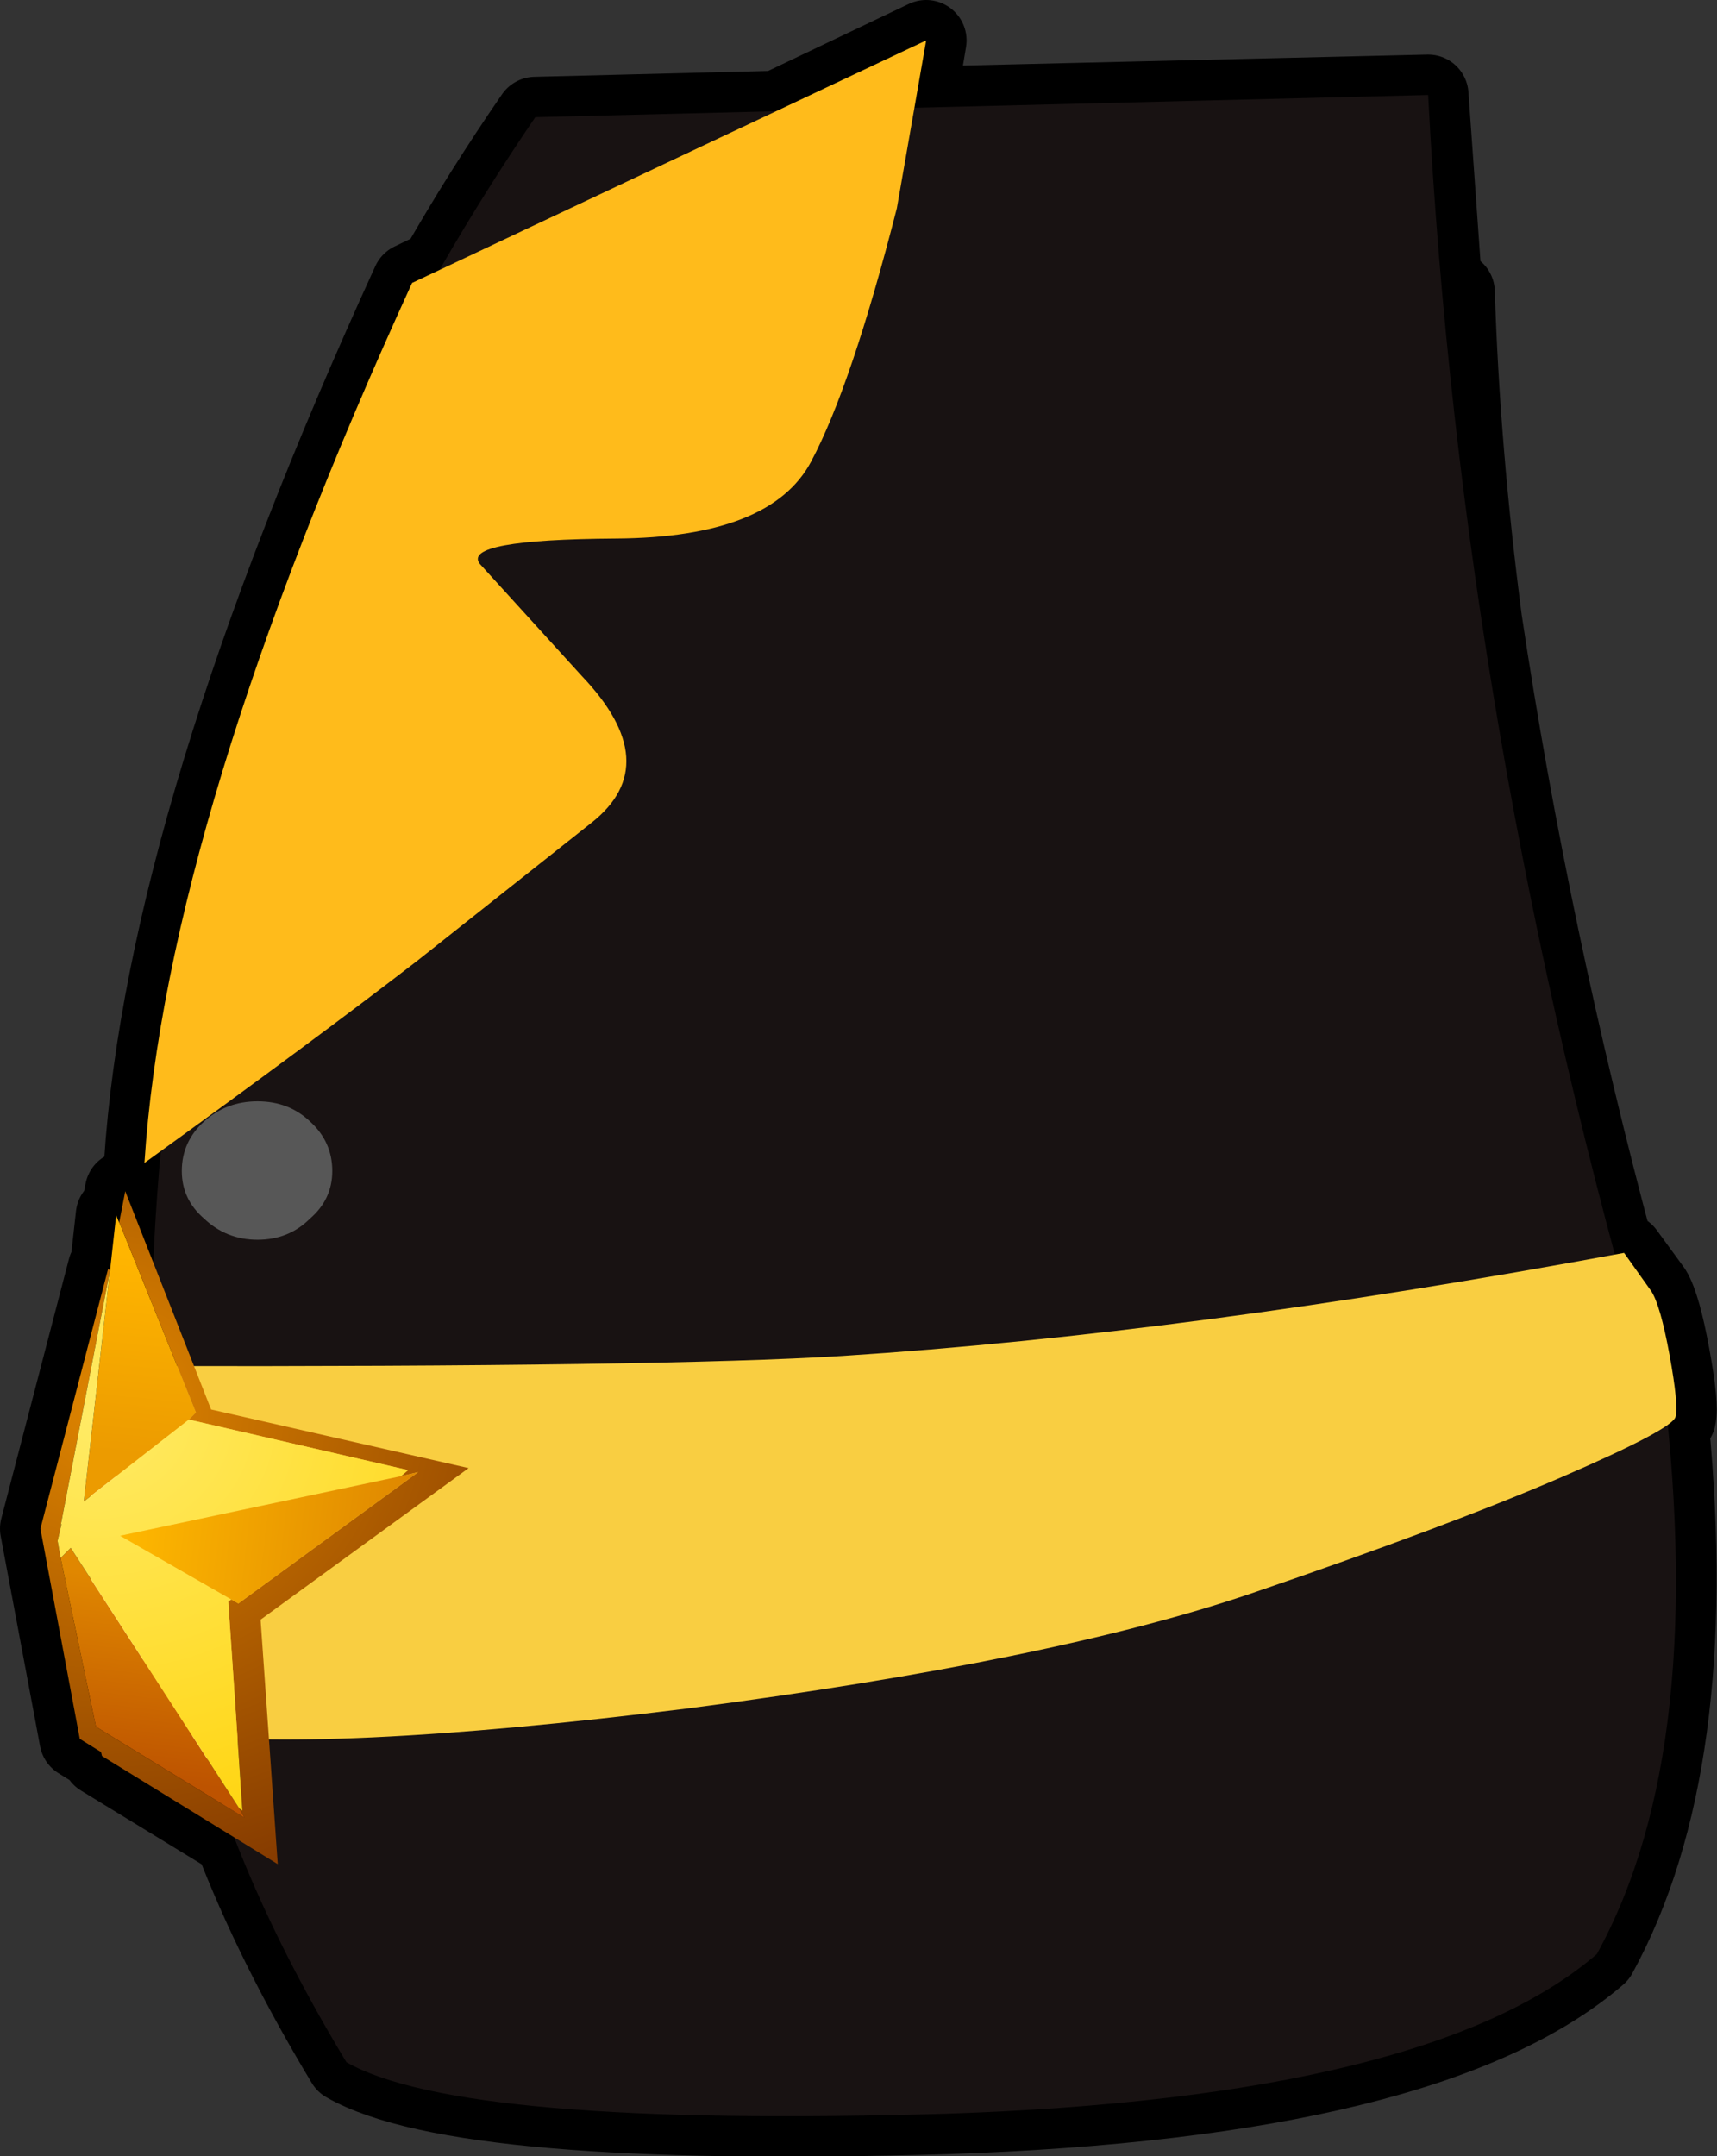 <?xml version="1.0" encoding="UTF-8" standalone="no"?>
<svg xmlns:xlink="http://www.w3.org/1999/xlink" height="106.7px" width="85.0px" xmlns="http://www.w3.org/2000/svg">
  <rect width="100%" height="100%" fill="#333333" stroke="none"/>
  <g transform="matrix(1.0, 0.0, 0.0, 1.0, 1.35, 4.65)">
    <path d="M81.3 62.45 Q81.75 64.9 81.6 65.5 L81.25 65.9 Q82.85 82.65 77.7 92.05 69.45 99.15 45.5 99.95 21.5 100.65 15.8 97.4 12.3 91.6 10.25 86.25 L3.7 82.25 3.65 82.05 2.6 81.4 0.65 71.0 4.0 58.15 4.1 58.2 4.4 55.5 4.55 55.85 4.85 54.3 6.25 57.85 Q6.35 55.05 6.6 52.3 L5.8 52.9 Q6.9 35.9 19.05 9.35 L20.4 8.7 Q22.6 4.85 25.15 1.15 L37.15 0.85 44.5 -2.65 43.95 0.65 69.35 0.05 70.05 9.9 70.65 9.8 Q70.9 17.65 72.0 26.05 74.35 41.7 78.6 57.5 L79.05 57.4 80.4 59.25 Q80.85 60.0 81.3 62.45" fill="#ffffff" fill-rule="evenodd" stroke="none"/>
    <path d="M81.3 62.45 Q80.85 60.0 80.4 59.25 L79.05 57.4 78.6 57.5 Q74.35 41.7 72.0 26.05 70.9 17.65 70.65 9.8 L70.05 9.9 69.35 0.05 43.95 0.65 44.5 -2.65 37.15 0.85 25.15 1.15 Q22.6 4.85 20.4 8.7 L19.05 9.35 Q6.9 35.9 5.8 52.9 L6.6 52.3 Q6.35 55.05 6.25 57.85 L4.85 54.3 4.55 55.85 4.4 55.5 4.1 58.2 4.0 58.15 0.65 71.0 2.6 81.4 3.65 82.05 3.7 82.25 10.25 86.25 Q12.3 91.6 15.8 97.4 21.5 100.65 45.5 99.95 69.45 99.15 77.7 92.05 82.85 82.65 81.25 65.9 L81.6 65.5 Q81.75 64.9 81.3 62.45 Z" fill="none" stroke="#000000" stroke-linecap="round" stroke-linejoin="round" stroke-width="4.0"/>
    <path d="M6.15 65.4 Q5.45 30.05 25.15 1.15 L69.35 0.05 Q71.0 31.7 80.35 63.7 55.15 82.3 25.95 71.45 22.3 70.15 15.3 69.65 L6.15 65.4" fill="#181212" fill-rule="evenodd" stroke="none"/>
    <path d="M14.2 41.1 Q12.65 41.1 11.55 40.05 10.45 39.1 10.45 37.7 10.45 36.25 11.55 35.25 12.65 34.25 14.2 34.25 15.75 34.25 16.8 35.25 17.9 36.25 17.9 37.7 17.9 39.1 16.8 40.05 15.75 41.1 14.2 41.1" fill="#575757" fill-rule="evenodd" stroke="none"/>
    <path d="M11.4 56.7 Q9.85 56.7 8.75 55.65 7.65 54.7 7.65 53.3 7.65 51.85 8.75 50.85 9.85 49.85 11.4 49.85 12.95 49.85 14.0 50.85 15.1 51.85 15.1 53.3 15.1 54.7 14.0 55.65 12.95 56.7 11.4 56.7" fill="#575757" fill-rule="evenodd" stroke="none"/>
    <path d="M27.95 36.05 L19.3 42.9 Q14.25 46.8 5.8 52.9 6.9 35.9 19.05 9.35 L44.5 -2.65 43.05 5.65 Q40.8 14.45 38.8 18.2 36.8 21.95 29.15 22.0 21.5 22.05 22.4 23.25 L27.45 28.8 Q31.6 33.15 27.95 36.05" fill="#ffbb1b" fill-rule="evenodd" stroke="none"/>
    <path d="M39.95 71.5 Q57.95 72.55 80.85 62.7 83.35 81.8 77.7 92.05 69.45 99.15 45.5 99.95 21.5 100.65 15.8 97.4 4.5 78.7 8.05 64.3 L14.45 66.6 Q21.9 70.4 39.95 71.5" fill="#181212" fill-rule="evenodd" stroke="none"/>
    <path d="M81.3 62.4 Q81.75 64.85 81.6 65.45 81.5 66.05 75.95 68.45 70.4 70.85 60.6 74.2 50.75 77.55 32.65 79.9 14.5 82.15 6.8 81.1 4.55 74.0 4.4 69.75 4.25 66.9 4.85 64.95 5.1 63.85 5.65 62.95 31.6 63.0 40.35 62.45 57.45 61.35 79.05 57.35 L80.4 59.25 Q80.85 59.95 81.3 62.4" fill="#f9ce41" fill-rule="evenodd" stroke="none"/>
    <path d="M4.55 55.85 L4.6 55.95 8.35 65.25 8.0 65.6 2.8 69.65 4.1 58.2 4.4 55.5 4.55 55.85" fill="url(#gradient0)" fill-rule="evenodd" stroke="none"/>
    <path d="M8.0 65.6 L8.35 65.25 4.6 55.95 4.55 55.85 4.85 54.3 9.1 65.1 21.85 68.0 11.55 75.5 12.4 87.6 3.7 82.25 3.65 82.05 2.6 81.4 0.65 71.0 4.0 58.15 4.1 58.2 1.65 70.85 1.7 70.75 1.5 71.6 1.65 72.45 3.4 80.8 10.75 85.3 10.5 84.85 10.65 84.95 9.95 74.6 10.1 74.5 10.45 74.7 19.35 68.2 18.5 68.4 18.85 68.1 8.0 65.6" fill="url(#gradient1)" fill-rule="evenodd" stroke="none"/>
    <path d="M10.5 84.85 L10.75 85.3 3.4 80.8 1.65 72.45 2.15 71.95 10.5 84.85" fill="url(#gradient2)" fill-rule="evenodd" stroke="none"/>
    <path d="M8.0 65.6 L18.85 68.1 18.5 68.4 4.6 71.35 10.1 74.5 9.95 74.6 10.65 84.95 10.5 84.85 2.15 71.95 1.65 72.45 1.5 71.6 1.7 70.75 1.65 70.85 4.1 58.2 2.8 69.65 8.0 65.6" fill="url(#gradient3)" fill-rule="evenodd" stroke="none"/>
    <path d="M18.5 68.4 L19.35 68.2 10.45 74.7 10.1 74.5 4.6 71.35 18.5 68.4" fill="url(#gradient4)" fill-rule="evenodd" stroke="none"/>
  </g>
  <defs>
    <linearGradient gradientTransform="matrix(-8.0E-4, 0.006, 0.007, 7.0E-4, 6.1, 62.45)" gradientUnits="userSpaceOnUse" id="gradient0" spreadMethod="pad" x1="-819.2" x2="819.2">
      <stop offset="0.008" stop-color="#ffb500"/>
      <stop offset="1.0" stop-color="#ec9b00"/>
    </linearGradient>
    <radialGradient cx="0" cy="0" gradientTransform="matrix(0.032, 0.003, 0.003, -0.03, 3.95, 64.75)" gradientUnits="userSpaceOnUse" id="gradient1" r="819.2" spreadMethod="pad">
      <stop offset="0.0" stop-color="#de8500"/>
      <stop offset="1.0" stop-color="#833900"/>
    </radialGradient>
    <linearGradient gradientTransform="matrix(-7.0E-4, 0.006, 0.006, 7.0E-4, 1.6, 77.95)" gradientUnits="userSpaceOnUse" id="gradient2" spreadMethod="pad" x1="-819.2" x2="819.2">
      <stop offset="0.008" stop-color="#e08700"/>
      <stop offset="1.0" stop-color="#bd5300"/>
    </linearGradient>
    <radialGradient cx="0" cy="0" gradientTransform="matrix(0.028, 0.003, 0.003, -0.025, 3.4, 65.35)" gradientUnits="userSpaceOnUse" id="gradient3" r="819.2" spreadMethod="pad">
      <stop offset="0.0" stop-color="#ffeb66"/>
      <stop offset="1.0" stop-color="#ffd512"/>
    </radialGradient>
    <linearGradient gradientTransform="matrix(0.009, 8.0E-4, 9.0E-4, -0.008, 11.8, 71.15)" gradientUnits="userSpaceOnUse" id="gradient4" spreadMethod="pad" x1="-819.2" x2="819.2">
      <stop offset="0.0" stop-color="#ffb900"/>
      <stop offset="1.0" stop-color="#de8600"/>
    </linearGradient>
  </defs>
</svg>
